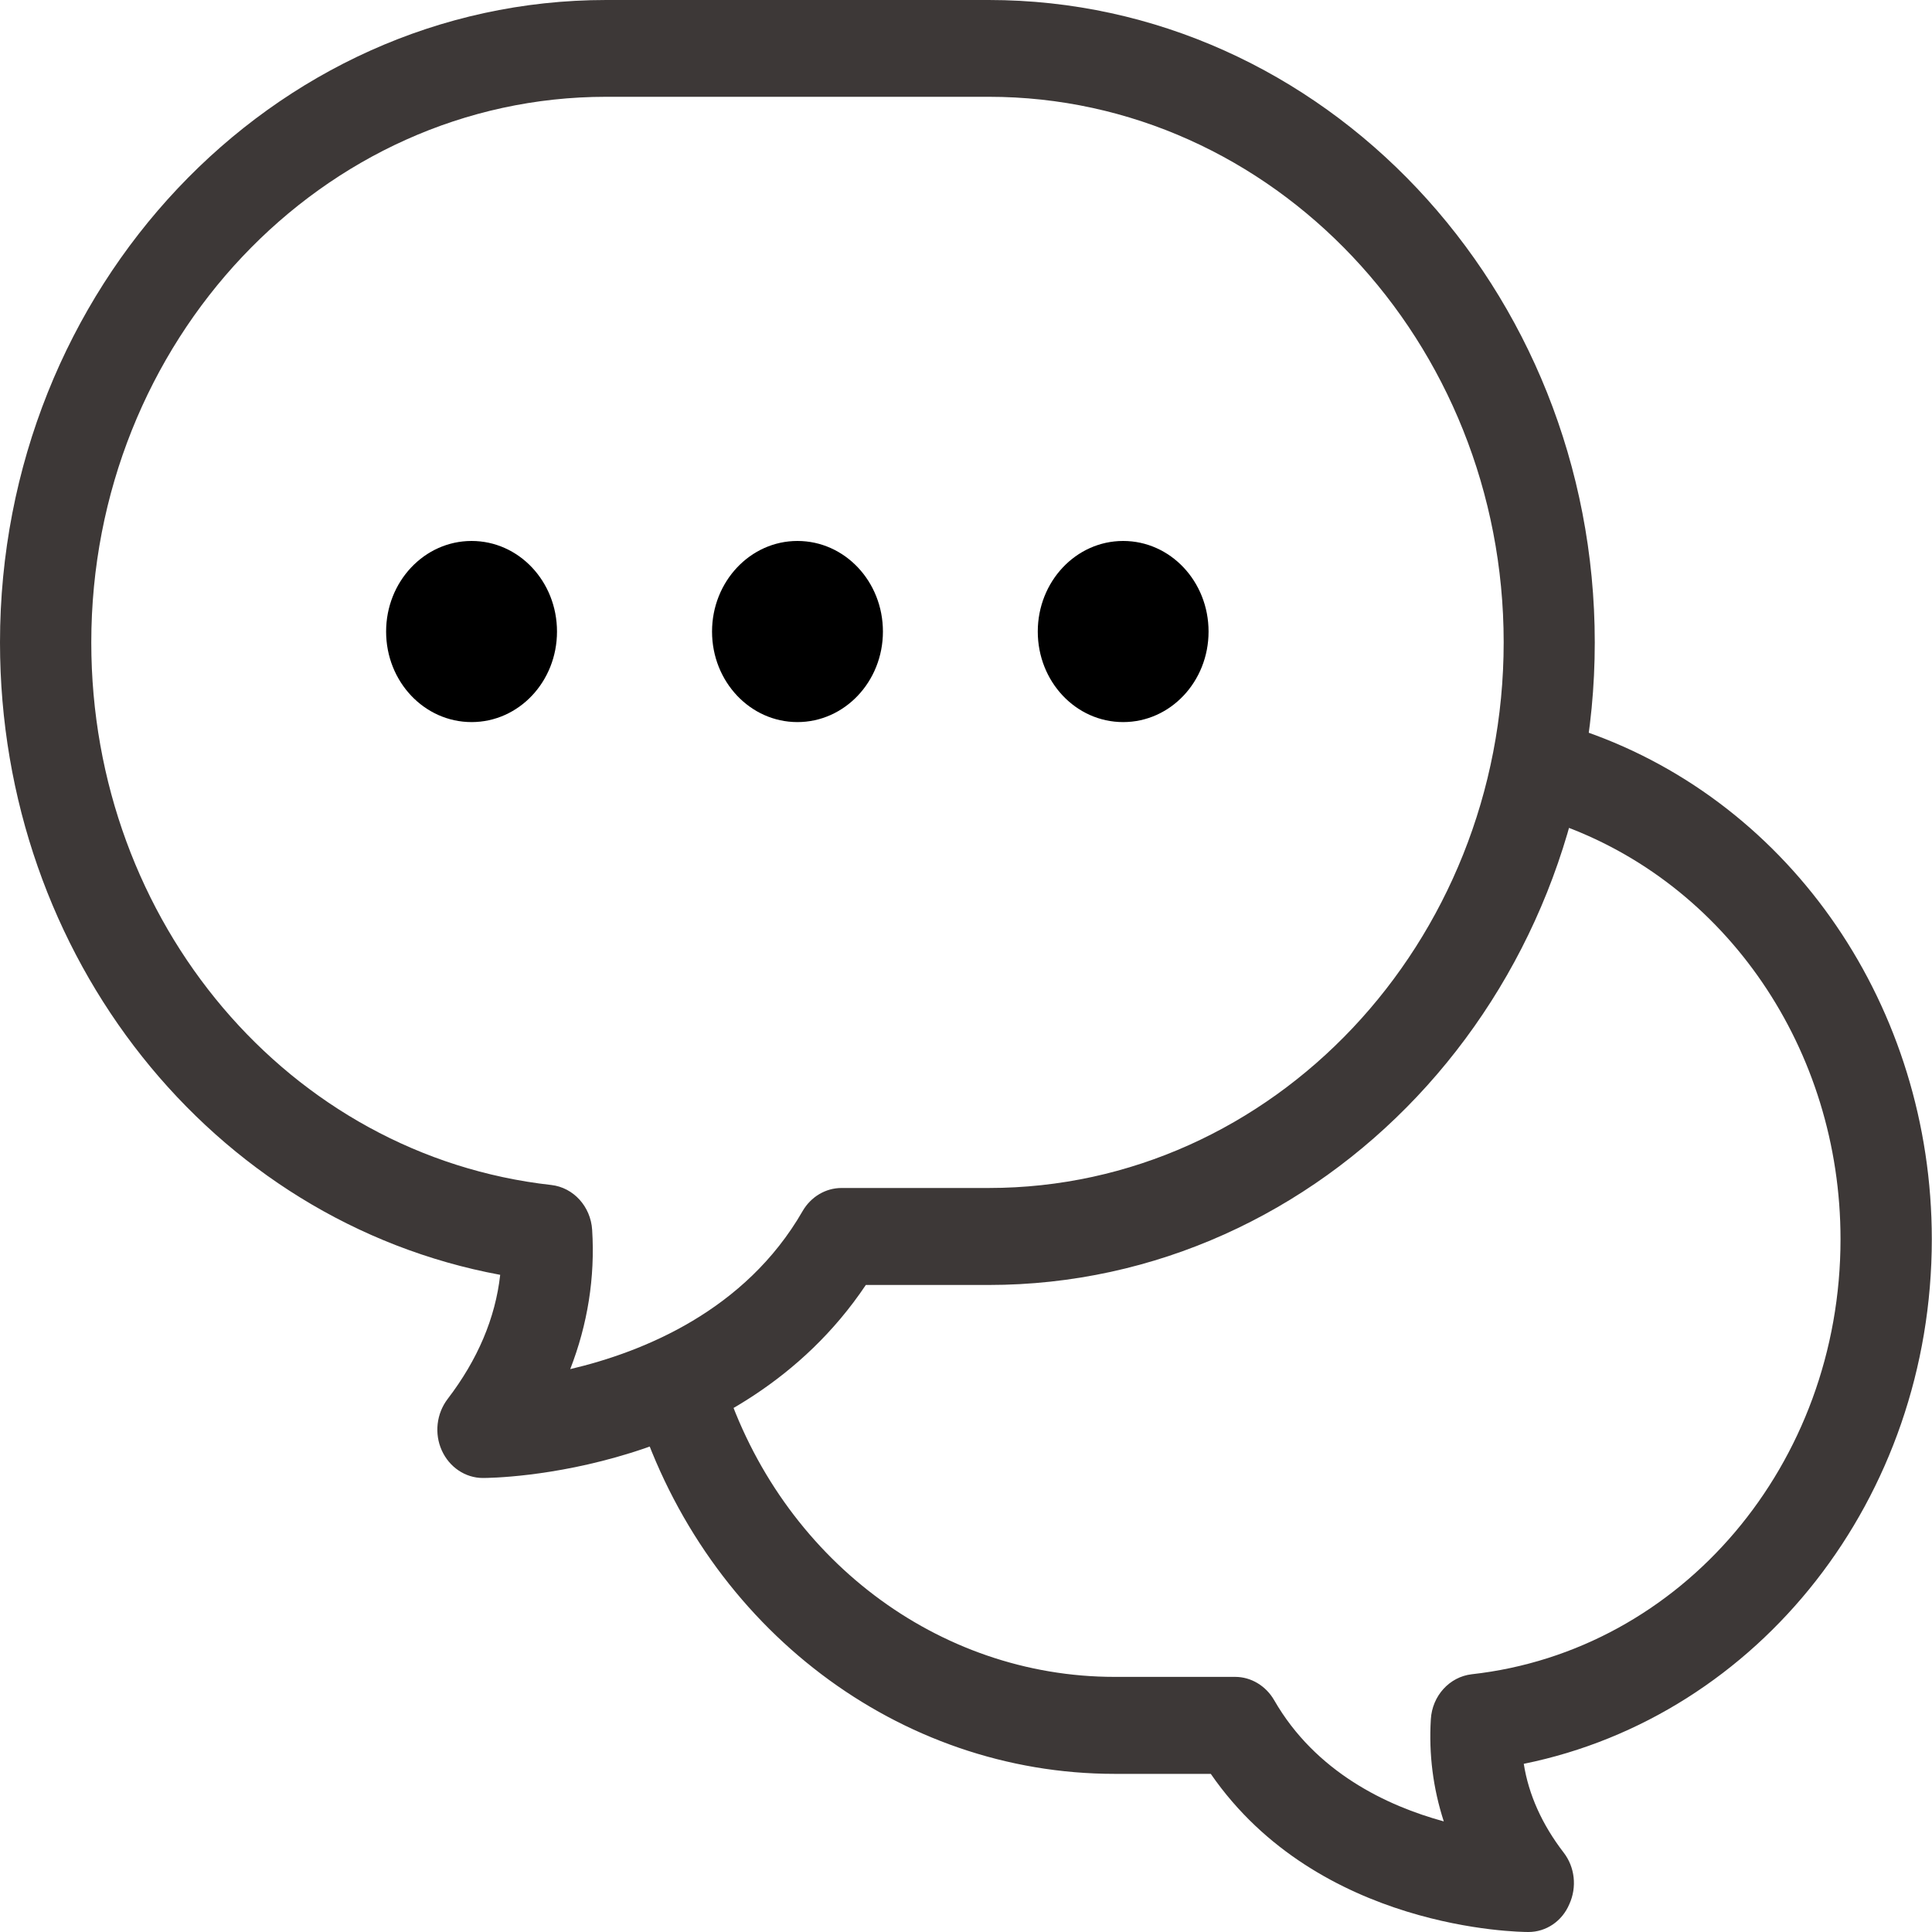 <svg width="20" height="20" viewBox="0 0 20 20" fill="none" xmlns="http://www.w3.org/2000/svg">
<g clip-path="url(#clip0_196_506)">
<path d="M5.766 6.538C5.766 6.019 5.371 5.6 4.882 5.6C4.392 5.6 3.997 6.021 3.997 6.538C3.997 7.056 4.392 7.475 4.882 7.475C5.371 7.475 5.766 7.056 5.766 6.538Z" fill="black"/>
<path d="M9.14 6.538C9.14 6.019 8.745 5.6 8.255 5.6C7.766 5.6 7.371 6.021 7.371 6.538C7.371 7.056 7.766 7.475 8.255 7.475C8.743 7.475 9.14 7.056 9.14 6.538Z" fill="black"/>
<path d="M12.511 6.538C12.511 6.019 12.116 5.6 11.627 5.6C11.137 5.6 10.743 6.021 10.743 6.538C10.743 7.056 11.137 7.475 11.627 7.475C12.116 7.475 12.511 7.056 12.511 6.538Z" fill="black"/>
<path d="M4.999 15.3C4.817 15.3 4.651 15.188 4.573 15.014C4.495 14.841 4.518 14.634 4.634 14.482C4.945 14.075 5.128 13.645 5.178 13.197C2.197 12.645 0 9.906 0 6.651C0 2.984 2.815 0 6.275 0H10.236C13.696 0 16.509 2.984 16.509 6.651C16.509 10.318 13.694 13.302 10.234 13.302H8.963C7.64 15.275 5.111 15.3 4.999 15.3C5.002 15.3 5.002 15.3 4.999 15.3ZM6.275 1.002C3.336 1.002 0.945 3.536 0.945 6.651C0.945 9.55 2.993 11.964 5.707 12.267C5.936 12.293 6.115 12.489 6.13 12.732C6.161 13.224 6.083 13.71 5.903 14.173C6.661 13.995 7.716 13.567 8.308 12.538C8.394 12.389 8.547 12.298 8.711 12.298H10.236C13.175 12.298 15.566 9.764 15.566 6.649C15.566 3.534 13.173 1.002 10.236 1.002H6.275Z" fill="#3D3837"/>
<path d="M15.822 20C15.729 20 13.65 19.98 12.534 18.363H11.539C9.306 18.363 7.319 16.858 6.598 14.618C6.514 14.355 6.646 14.073 6.892 13.981C7.14 13.892 7.409 14.033 7.493 14.293C8.083 16.128 9.709 17.359 11.539 17.359H12.787C12.95 17.359 13.104 17.451 13.19 17.6C13.62 18.348 14.36 18.695 14.946 18.855C14.835 18.513 14.79 18.159 14.812 17.798C14.826 17.555 15.005 17.359 15.234 17.332C17.412 17.09 19.053 15.152 19.053 12.828C19.053 10.866 17.872 9.136 16.116 8.524C15.868 8.437 15.734 8.154 15.816 7.891C15.898 7.629 16.164 7.486 16.412 7.573C18.557 8.321 19.998 10.434 19.998 12.828C19.998 15.507 18.21 17.764 15.774 18.259C15.824 18.577 15.963 18.887 16.187 19.178C16.303 19.328 16.326 19.535 16.246 19.711C16.171 19.889 16.005 20 15.822 20Z" fill="#3D3837"/>
</g>
<defs>
<clipPath id="clip0_196_506">
<rect width="20" height="20" fill="white"/>
</clipPath>
</defs>
</svg>
